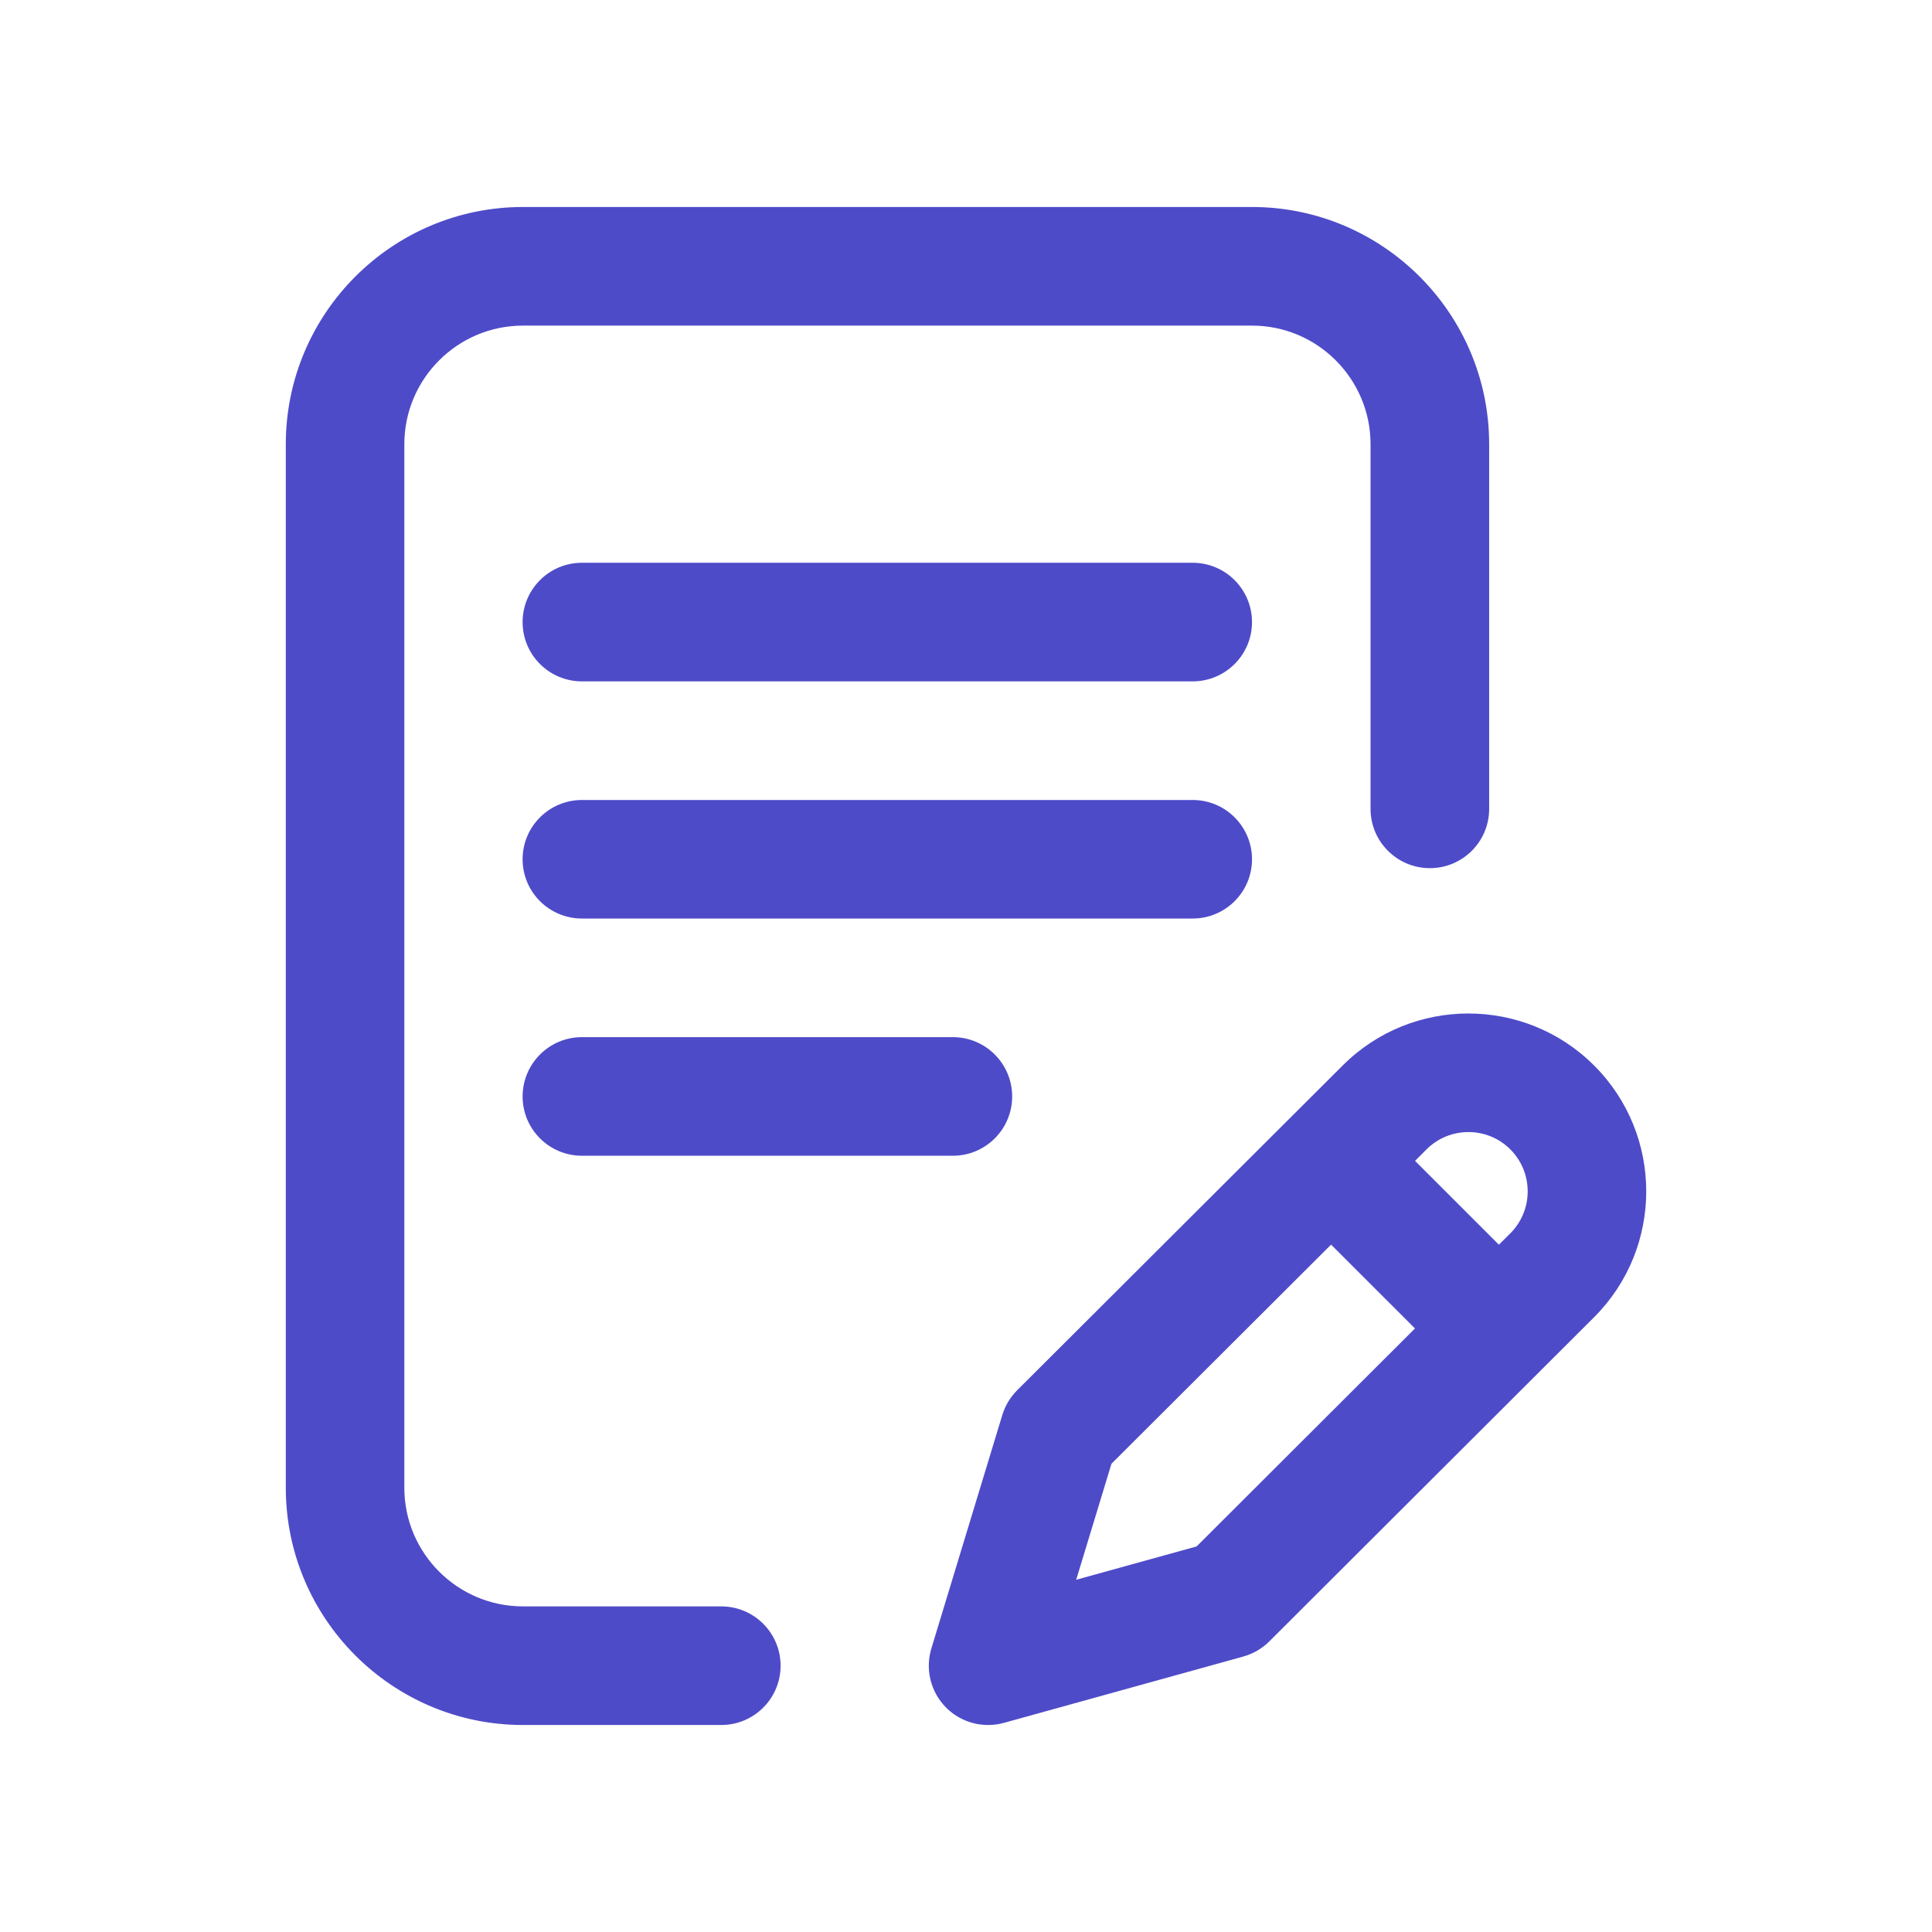 <svg width="28" height="28" viewBox="0 0 28 28" fill="none" xmlns="http://www.w3.org/2000/svg">
<rect width="28" height="28" fill="white"/>
<path d="M18.145 12.453C18.145 11.979 17.76 11.594 17.285 11.594H8.434C7.959 11.594 7.574 11.979 7.574 12.453C7.574 12.928 7.959 13.312 8.434 13.312H17.285C17.76 13.312 18.145 12.928 18.145 12.453Z" fill="#4E4BC9"/>
<path d="M8.434 15.031C7.959 15.031 7.574 15.416 7.574 15.891C7.574 16.365 7.959 16.75 8.434 16.75H13.81C14.284 16.75 14.669 16.365 14.669 15.891C14.669 15.416 14.284 15.031 13.81 15.031H8.434Z" fill="#4E4BC9"/>
<path d="M10.453 23.281H7.579C6.631 23.281 5.86 22.51 5.86 21.562V6.438C5.86 5.49 6.631 4.719 7.579 4.719H18.145C19.092 4.719 19.863 5.49 19.863 6.438V11.723C19.863 12.197 20.248 12.582 20.723 12.582C21.198 12.582 21.582 12.197 21.582 11.723V6.438C21.582 4.542 20.04 3 18.145 3H7.579C5.684 3 4.142 4.542 4.142 6.438V21.562C4.142 23.458 5.684 25 7.579 25H10.453C10.928 25 11.313 24.615 11.313 24.141C11.313 23.666 10.928 23.281 10.453 23.281Z" fill="#4E4BC9"/>
<path d="M23.104 15.443C22.099 14.437 20.464 14.437 19.459 15.442L14.741 20.149C14.641 20.25 14.567 20.373 14.526 20.508L13.498 23.891C13.407 24.191 13.486 24.516 13.705 24.741C13.869 24.909 14.092 25 14.32 25C14.397 25 14.474 24.99 14.55 24.969L18.018 24.008C18.161 23.968 18.291 23.893 18.396 23.788L23.104 19.089C24.11 18.083 24.11 16.448 23.104 15.443ZM17.342 22.412L15.597 22.895L16.108 21.214L19.291 18.038L20.507 19.253L17.342 22.412ZM21.89 17.873L21.723 18.039L20.508 16.824L20.674 16.658C21.009 16.323 21.554 16.323 21.889 16.658C22.224 16.993 22.224 17.538 21.89 17.873Z" fill="#4E4BC9"/>
<path d="M17.285 8.156H8.434C7.959 8.156 7.574 8.541 7.574 9.016C7.574 9.49 7.959 9.875 8.434 9.875H17.285C17.76 9.875 18.145 9.49 18.145 9.016C18.145 8.541 17.76 8.156 17.285 8.156Z" fill="#4E4BC9"/>
</svg>
